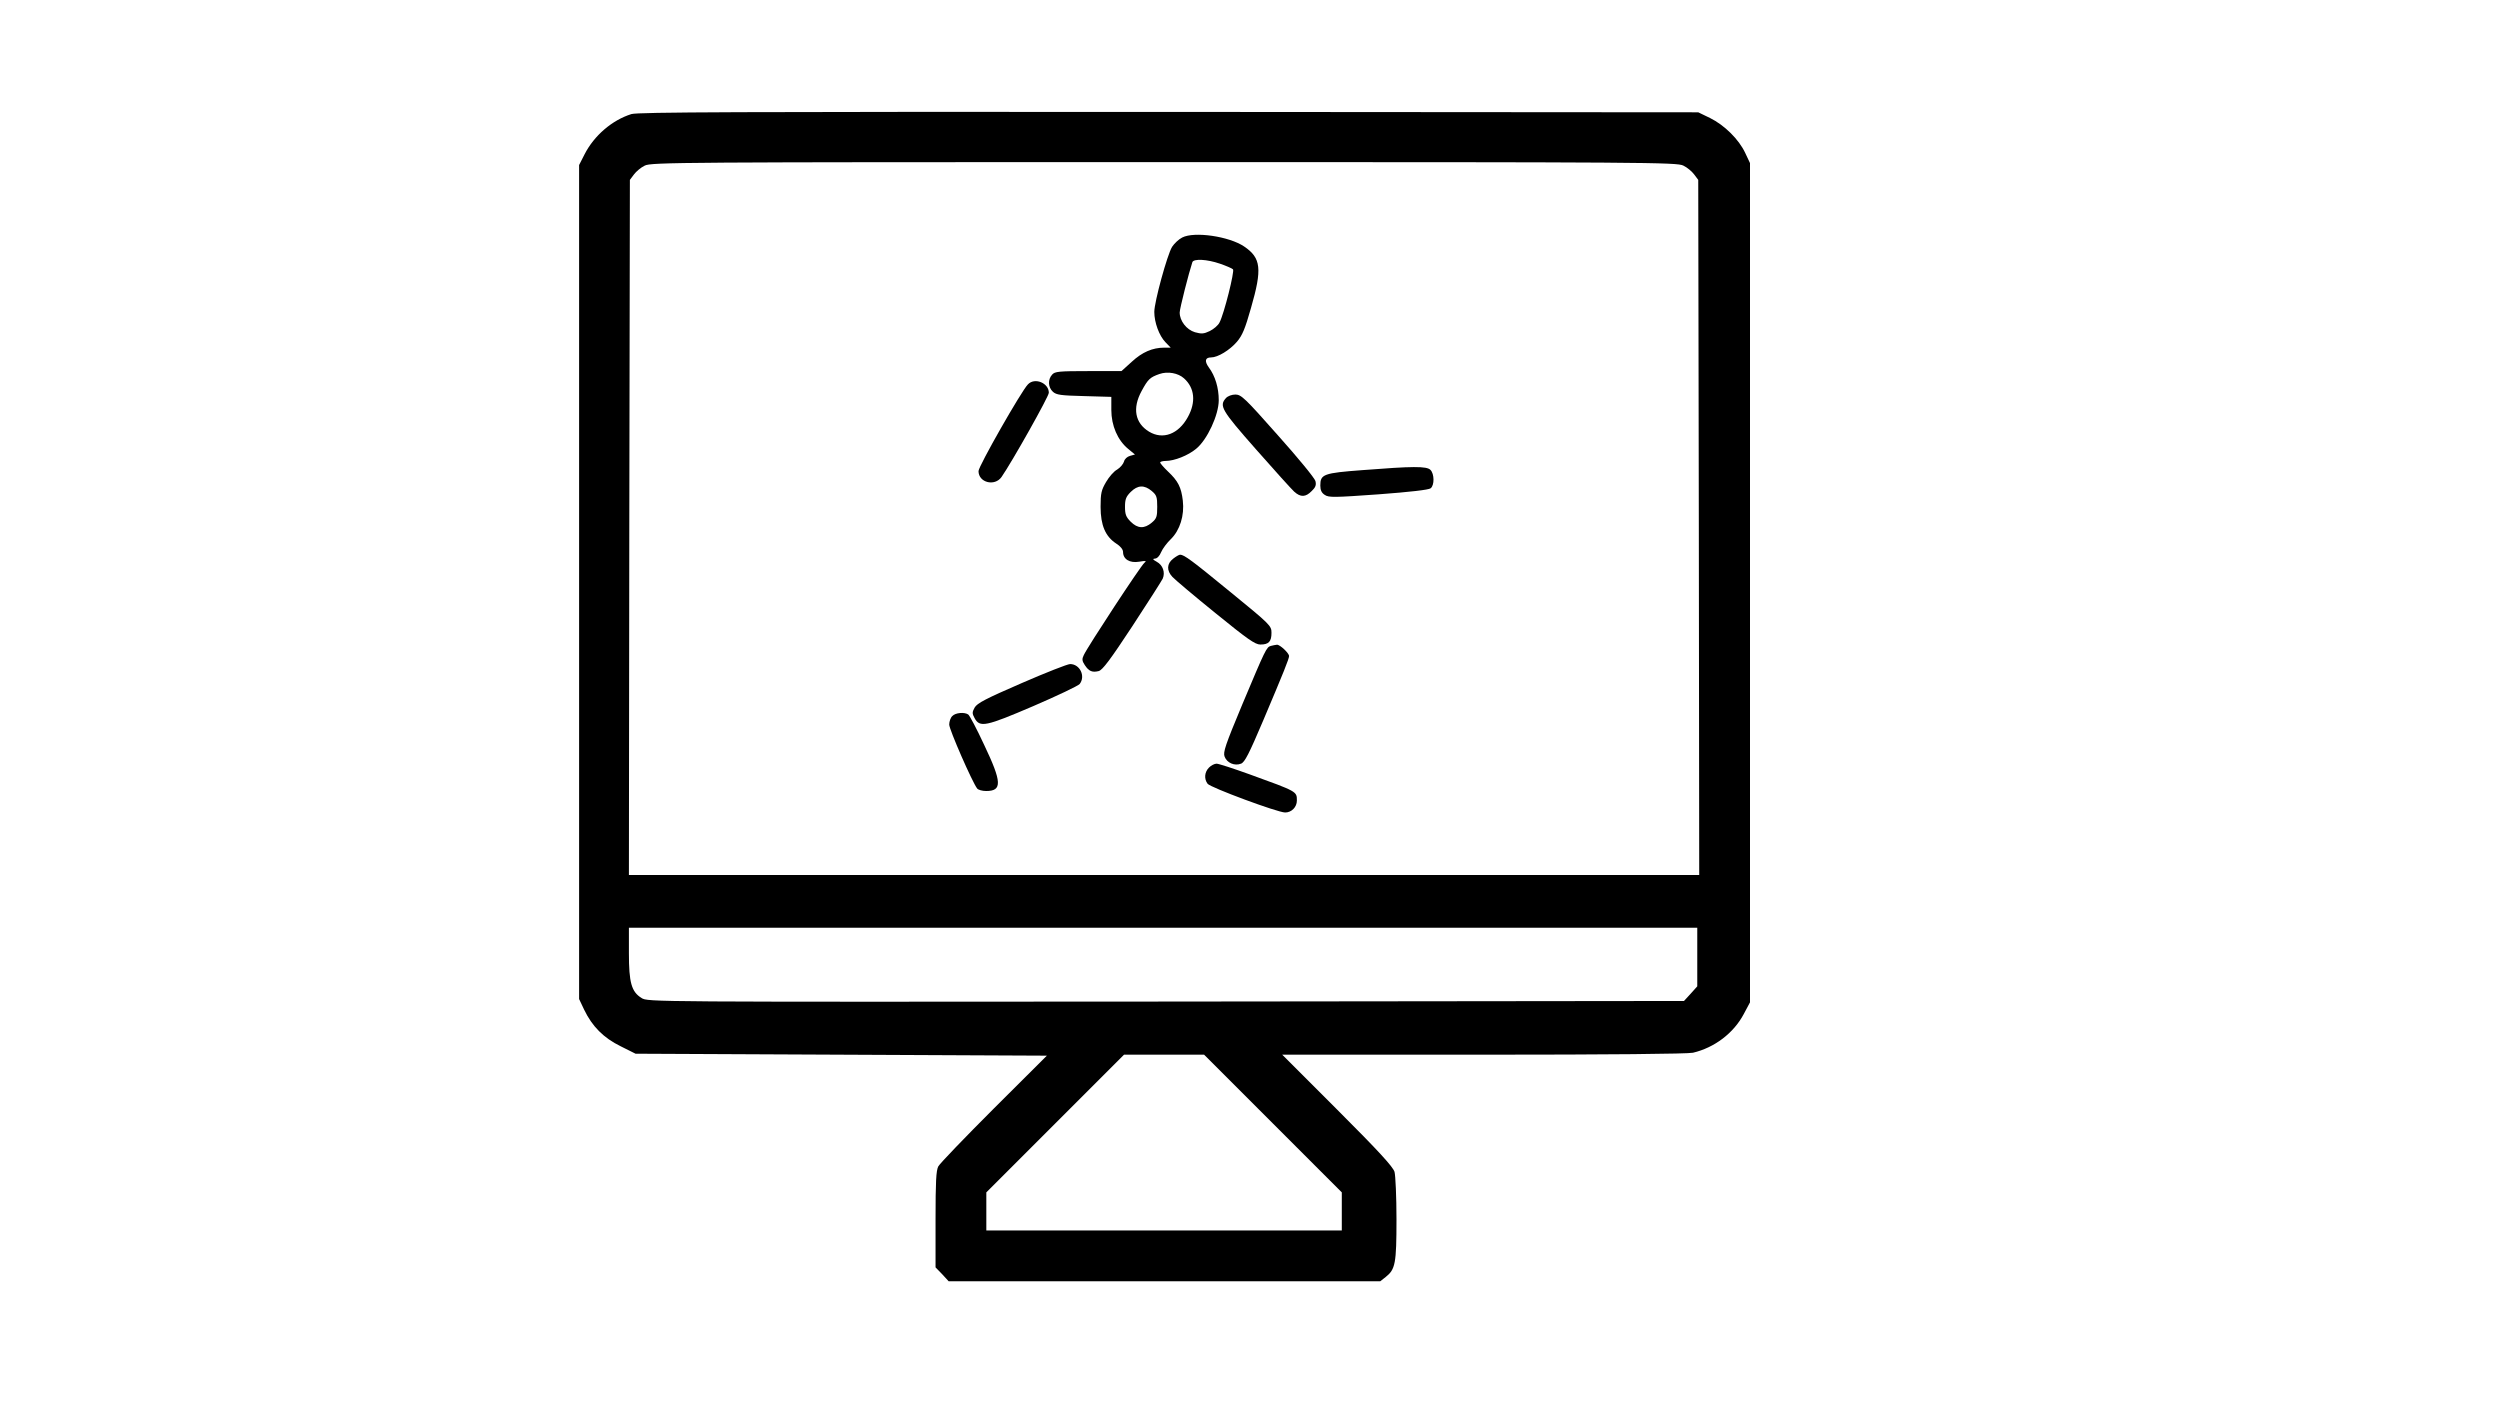 <?xml version="1.0" standalone="no"?>
<!DOCTYPE svg PUBLIC "-//W3C//DTD SVG 20010904//EN"
 "http://www.w3.org/TR/2001/REC-SVG-20010904/DTD/svg10.dtd">
<svg version="1.0" xmlns="http://www.w3.org/2000/svg"
 width="1280pt" height="720pt" viewBox="0 0 1280 720"
 preserveAspectRatio="xMidYMid meet">
<g transform="translate(0,720) scale(0.1,-0.1)"
fill="#000000" stroke="none">
<path d="M3233 6616 c-99 -31 -191 -110 -240 -206 l-28 -55 0 -2135 0 -2135
26 -55 c41 -85 99 -144 187 -187 l76 -38 1053 -5 1053 -5 -271 -270 c-148
-148 -277 -282 -285 -297 -11 -21 -14 -78 -14 -272 l0 -245 34 -35 33 -36
1105 0 1105 0 28 22 c49 39 55 68 55 295 0 115 -5 224 -10 243 -8 26 -79 104
-292 317 l-283 283 1030 0 c643 0 1046 4 1073 10 110 26 208 100 260 198 l32
60 0 2148 0 2149 -25 53 c-32 68 -105 141 -180 178 l-60 29 -2710 2 c-2221 1
-2718 -1 -2752 -11z m5386 -264 c19 -9 44 -30 55 -45 l21 -28 3 -1780 2 -1779
-2740 0 -2740 0 2 1779 3 1780 21 28 c11 15 36 36 55 45 32 17 180 18 2659 18
2479 0 2627 -1 2659 -18z m71 -4052 l0 -150 -34 -38 -34 -37 -2652 -3 c-2648
-2 -2653 -2 -2685 18 -52 32 -65 79 -65 230 l0 130 2735 0 2735 0 0 -150z
m-2173 -852 l353 -353 0 -97 0 -98 -910 0 -910 0 0 97 0 98 352 352 353 353
205 0 205 0 352 -352z"/>
<path d="M6053 5984 c-18 -9 -41 -31 -52 -48 -25 -41 -91 -282 -91 -333 0 -54
25 -122 57 -155 l27 -28 -33 0 c-60 0 -113 -23 -166 -72 l-53 -48 -169 0
c-152 0 -172 -2 -186 -18 -23 -25 -21 -65 4 -88 18 -16 40 -19 160 -22 l139
-4 0 -67 c0 -80 32 -155 87 -200 l34 -28 -25 -7 c-15 -4 -28 -16 -31 -29 -4
-13 -19 -31 -35 -41 -17 -9 -42 -38 -57 -64 -24 -41 -28 -57 -28 -127 0 -95
25 -152 80 -188 21 -13 35 -30 35 -43 0 -37 34 -58 82 -50 36 6 40 5 27 -6
-18 -14 -291 -430 -310 -472 -10 -20 -9 -30 5 -51 21 -32 38 -39 71 -31 20 5
60 59 172 229 80 122 150 232 156 244 14 32 1 70 -31 87 -20 11 -22 15 -9 16
11 0 24 13 32 33 7 17 30 48 50 67 46 45 70 121 61 197 -8 68 -24 100 -76 149
-22 21 -40 42 -40 46 0 4 13 8 28 8 45 0 115 28 156 62 57 46 116 174 116 249
0 63 -18 124 -51 168 -23 32 -19 51 12 51 34 0 95 37 132 80 28 33 42 67 72
173 58 201 52 256 -35 315 -77 52 -255 78 -317 46z m193 -134 c32 -11 62 -24
67 -29 9 -9 -46 -229 -69 -272 -7 -15 -30 -34 -50 -44 -31 -15 -43 -15 -76 -6
-43 13 -78 58 -78 101 0 20 47 204 65 258 7 18 74 15 141 -8z m-184 -587 c55
-49 62 -122 20 -198 -48 -88 -128 -118 -199 -75 -72 44 -86 120 -38 208 33 61
43 70 91 87 43 15 96 5 126 -22z m-165 -577 c25 -21 28 -31 28 -81 0 -50 -3
-60 -28 -81 -38 -32 -72 -31 -108 5 -24 24 -29 38 -29 76 0 38 5 52 29 76 36
36 70 37 108 5z"/>
<path d="M5263 5232 c-33 -33 -253 -419 -253 -444 0 -59 83 -80 118 -30 54 78
242 412 242 431 0 50 -72 80 -107 43z"/>
<path d="M6277 5162 c-36 -40 -24 -61 154 -263 94 -107 182 -204 195 -216 33
-30 59 -29 90 3 20 19 24 31 19 51 -3 14 -90 120 -192 234 -169 191 -188 209
-218 209 -18 0 -39 -8 -48 -18z"/>
<path d="M6976 4793 c-200 -15 -216 -21 -216 -79 0 -24 7 -38 23 -48 20 -14
50 -13 275 3 161 12 257 23 267 31 20 16 19 74 -1 94 -19 20 -92 19 -348 -1z"/>
<path d="M6006 4339 c-32 -25 -34 -60 -3 -93 12 -13 111 -97 220 -185 165
-134 203 -161 230 -161 43 0 57 15 57 60 0 36 -6 42 -208 207 -199 163 -239
193 -260 193 -5 0 -21 -9 -36 -21z"/>
<path d="M6507 3893 c-23 -6 -28 -18 -147 -301 -86 -206 -99 -244 -90 -266 12
-32 51 -49 84 -36 19 7 41 50 114 222 105 248 132 315 132 329 0 15 -47 59
-62 58 -7 -1 -21 -3 -31 -6z"/>
<path d="M5230 3702 c-182 -79 -227 -102 -240 -125 -13 -24 -13 -30 0 -54 27
-49 56 -43 301 62 123 53 230 104 237 113 31 40 1 102 -49 102 -13 0 -125 -44
-249 -98z"/>
<path d="M4876 3534 c-9 -8 -16 -28 -16 -44 0 -25 118 -295 143 -327 5 -7 26
-13 46 -13 83 0 81 45 -10 236 -38 82 -75 152 -82 156 -20 13 -65 9 -81 -8z"/>
<path d="M6190 3270 c-23 -23 -26 -58 -7 -83 14 -19 359 -147 397 -147 33 0
60 28 60 61 0 47 2 46 -241 134 -83 30 -160 55 -170 55 -11 0 -28 -9 -39 -20z"/>
</g>
</svg>
